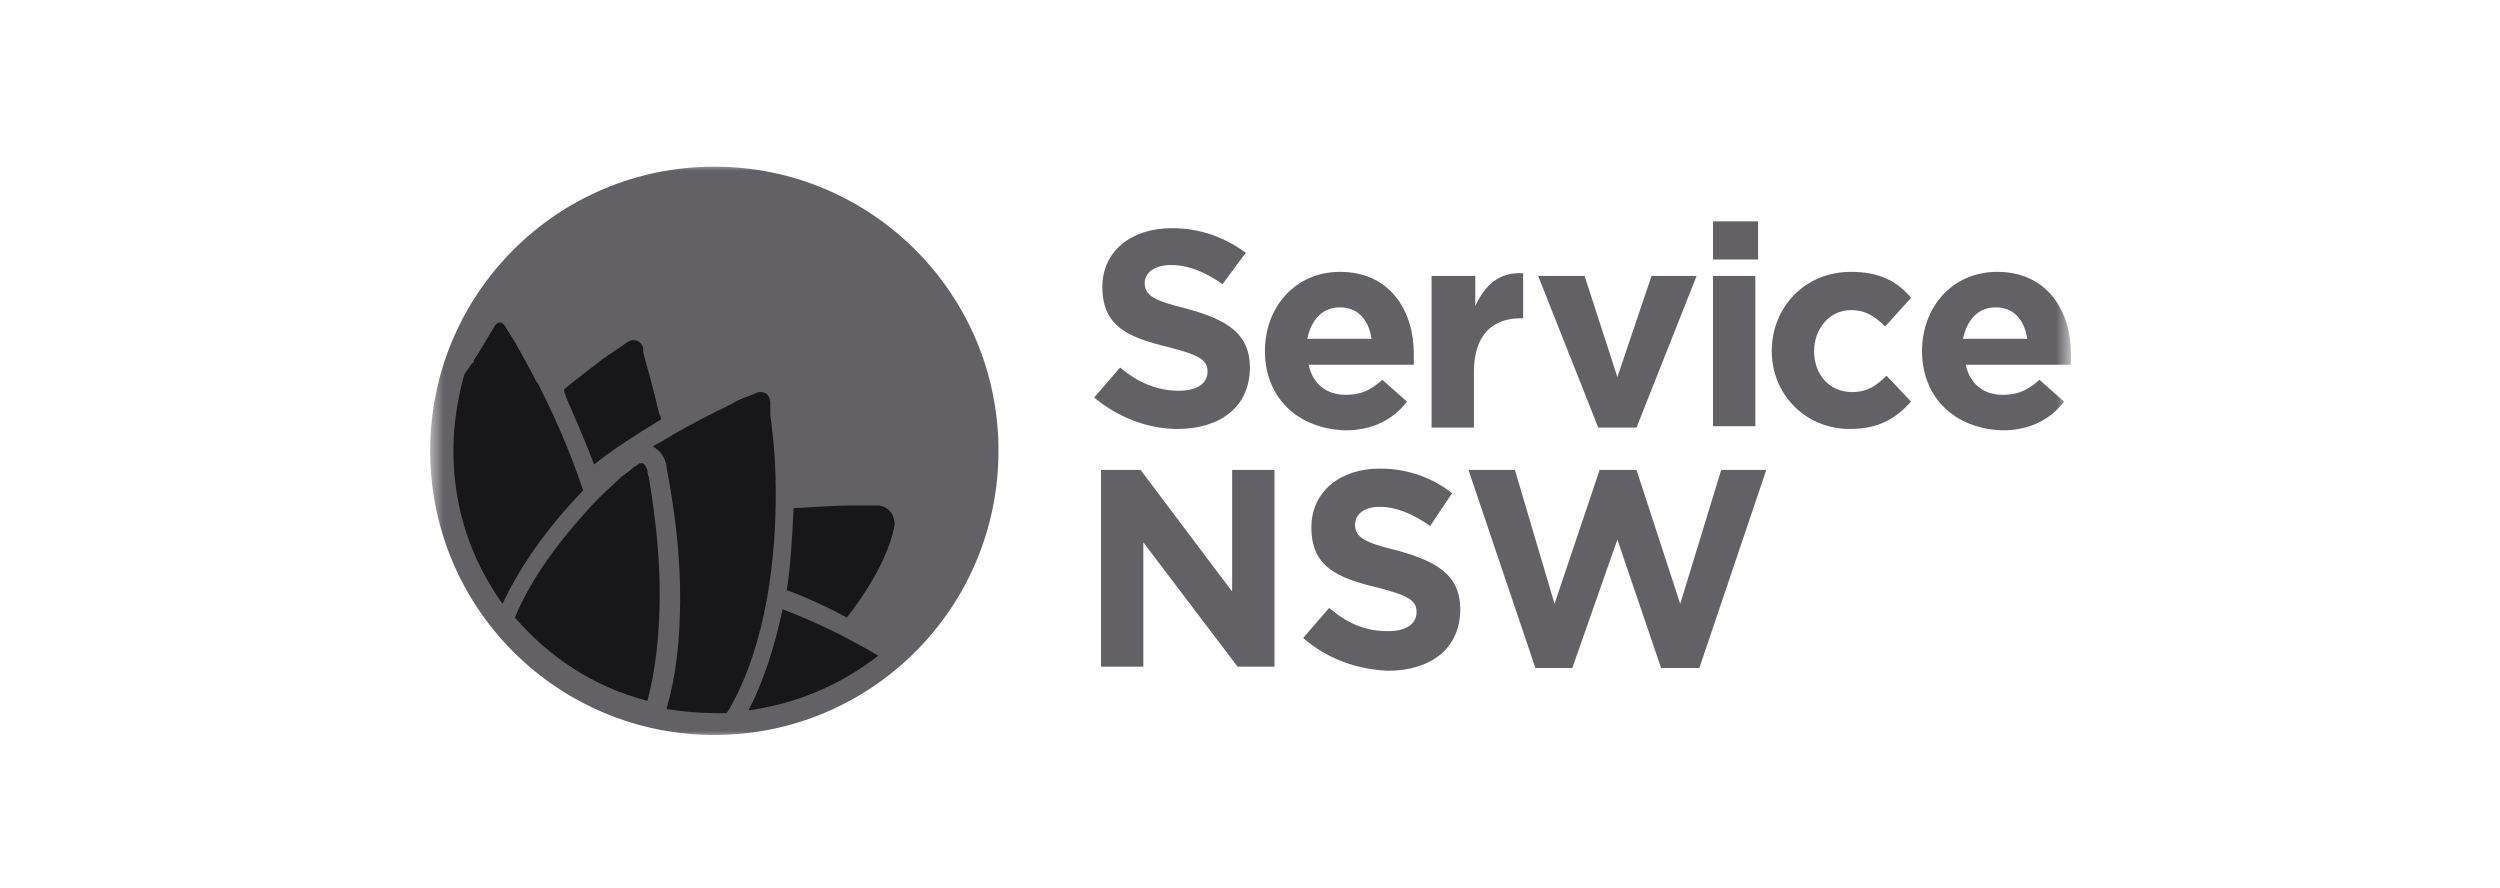 <svg width="183" height="65" viewBox="0 0 183 65" fill="none" xmlns="http://www.w3.org/2000/svg">
<mask id="mask0_4_21640" style="mask-type:luminance" maskUnits="userSpaceOnUse" x="31" y="12" width="121" height="42">
<path d="M151.49 12H31.49V54H151.49V12Z" fill="white"/>
</mask>
<g mask="url(#mask0_4_21640)">
<path d="M52.29 12.2C40.79 12.2 31.49 21.5 31.49 33C31.49 44.5 40.79 53.8 52.29 53.8C63.79 53.8 73.09 44.5 73.09 33C73.09 21.5 63.79 12.2 52.29 12.2Z" fill="#636166"/>
<path d="M80.092 29.1L81.992 26.9C83.292 28 84.692 28.6 86.292 28.6C87.592 28.6 88.392 28.1 88.392 27.2C88.392 26.4 87.892 26 85.492 25.4C82.592 24.7 80.692 23.9 80.692 21C80.692 18.4 82.792 16.7 85.792 16.7C87.892 16.7 89.692 17.4 91.192 18.5L89.492 20.8C88.192 19.9 86.992 19.4 85.692 19.4C84.492 19.4 83.792 20 83.792 20.7C83.792 21.6 84.392 22 86.892 22.6C89.792 23.4 91.492 24.4 91.492 26.9C91.492 29.8 89.292 31.4 86.192 31.4C84.092 31.4 81.892 30.6 80.092 29.1ZM92.592 25.7C92.592 22.5 94.792 19.9 98.092 19.9C101.792 19.9 103.492 22.8 103.492 25.9V26.7H95.792C96.092 28.1 97.092 28.9 98.492 28.9C99.592 28.9 100.292 28.6 101.192 27.8L102.992 29.4C101.992 30.7 100.492 31.5 98.492 31.5C94.992 31.4 92.592 29.1 92.592 25.7ZM100.392 24.8C100.192 23.4 99.392 22.5 98.092 22.5C96.792 22.5 95.992 23.4 95.692 24.8H100.392ZM104.892 20.2H107.992V22.4C108.692 20.9 109.692 19.9 111.492 20V23.3H111.292C109.192 23.3 107.892 24.6 107.892 27.2V31.3H104.792V20.2H104.892ZM112.592 20.2H115.992L118.392 27.6L120.892 20.2H124.192L119.792 31.3H116.992L112.592 20.2ZM125.392 16.2H128.692V19H125.392V16.2ZM125.392 20.2H128.492V31.2H125.392V20.2ZM129.692 25.7C129.692 22.5 132.092 19.9 135.492 19.9C137.592 19.9 138.892 20.6 139.892 21.8L137.992 23.9C137.292 23.2 136.592 22.7 135.492 22.7C133.892 22.7 132.792 24.1 132.792 25.7C132.792 27.4 133.892 28.7 135.592 28.7C136.692 28.7 137.392 28.2 138.092 27.5L139.892 29.4C138.792 30.6 137.592 31.4 135.392 31.4C132.192 31.4 129.692 28.9 129.692 25.7ZM140.692 25.7C140.692 22.5 142.892 19.9 146.192 19.9C149.892 19.9 151.592 22.8 151.592 25.9V26.7H143.892C144.192 28.1 145.192 28.9 146.592 28.9C147.692 28.9 148.392 28.6 149.292 27.8L151.092 29.4C150.092 30.7 148.592 31.5 146.592 31.5C143.092 31.4 140.692 29.1 140.692 25.7ZM148.392 24.8C148.192 23.4 147.392 22.5 146.092 22.5C144.792 22.5 143.992 23.4 143.692 24.8H148.392ZM80.592 34.4H83.492L90.192 43.3V34.4H93.292V48.8H90.592L83.692 39.7V48.8H80.592V34.4ZM95.392 46.7L97.292 44.5C98.592 45.6 99.892 46.2 101.592 46.2C102.892 46.2 103.692 45.7 103.692 44.8C103.692 44 103.192 43.6 100.792 43C97.892 42.3 95.992 41.5 95.992 38.6C95.992 36 98.092 34.3 100.992 34.3C103.092 34.3 104.892 35 106.292 36.1L104.692 38.5C103.392 37.6 102.192 37.1 100.992 37.1C99.792 37.1 99.192 37.7 99.192 38.4C99.192 39.3 99.792 39.7 102.292 40.3C105.192 41.1 106.892 42.1 106.892 44.6C106.892 47.5 104.692 49.1 101.592 49.1C99.292 49 97.092 48.2 95.392 46.7ZM107.492 34.4H110.892L113.792 44.2L117.092 34.4H119.792L122.992 44.2L125.992 34.4H129.292L124.392 48.9H121.592L118.392 39.5L115.092 48.9H112.392L107.492 34.4Z" fill="#636166"/>
<path d="M65.289 37.6C65.089 37.3 64.689 37 64.289 37H62.189C61.289 37 59.889 37.1 58.089 37.2C57.989 39.3 57.889 41.3 57.589 43.2C58.989 43.7 60.489 44.4 61.989 45.2C64.889 41.5 65.389 39 65.489 38.4C65.489 38.1 65.389 37.8 65.289 37.6ZM47.389 34.4C47.289 34.2 47.189 33.9 46.989 33.9C46.889 33.9 46.789 33.9 46.689 34C46.689 34 46.589 34.1 46.389 34.2C46.189 34.4 45.889 34.6 45.489 34.9C44.989 35.4 43.889 36.3 42.689 37.7C41.089 39.5 38.989 42.1 37.689 45.2C40.189 48.1 43.489 50.3 47.389 51.3C47.989 49.1 48.289 46.4 48.289 43.5C48.289 39.6 47.689 36.2 47.489 34.9C47.389 34.7 47.389 34.4 47.389 34.4ZM39.689 28.7L39.389 28.1C39.389 28.1 39.389 28 39.289 28L38.989 27.4C38.289 26.1 37.689 25 37.289 24.4C37.089 24.1 36.989 23.9 36.989 23.9C36.789 23.6 36.589 23.6 36.589 23.6C36.489 23.6 36.289 23.7 36.189 23.9C36.189 23.9 36.089 24.1 35.889 24.4L34.989 25.9C34.889 26 34.889 26.1 34.789 26.2C34.789 26.2 34.689 26.3 34.689 26.4V26.5C34.489 26.6 34.289 27 33.989 27.4C33.489 29.2 33.189 31.1 33.189 33C33.189 37.2 34.489 41 36.789 44.2C38.089 41.4 40.089 38.6 42.689 35.9C41.789 33.2 40.689 30.7 39.689 28.7Z" fill="#171618"/>
<path d="M56.487 31.199C56.487 30.899 56.387 30.599 56.387 30.399V30.199V30.099V29.999V29.899V29.799V29.599V29.499V29.399C56.287 28.899 56.087 28.699 55.687 28.699C55.587 28.699 55.487 28.699 55.287 28.799C55.287 28.799 55.087 28.899 54.787 28.999C54.487 29.099 53.987 29.299 53.487 29.599L53.287 29.699C52.987 29.899 52.587 29.999 52.287 30.199C50.887 30.899 49.587 31.599 48.287 32.399C48.087 32.499 47.887 32.599 47.787 32.699C48.287 32.899 48.687 33.499 48.787 34.099V34.199C48.987 35.299 49.787 39.199 49.787 43.799C49.787 46.799 49.487 49.499 48.787 51.899C49.987 52.099 51.187 52.199 52.387 52.199H53.187C53.287 52.099 53.287 51.999 53.387 51.899C56.187 46.999 56.787 40.599 56.787 36.099C56.787 34.299 56.687 32.699 56.487 31.199ZM57.287 44.599C56.687 47.399 55.887 49.899 54.787 51.999C58.387 51.499 61.587 50.099 64.287 47.999C63.487 47.499 62.487 46.999 61.387 46.399C59.987 45.699 58.587 45.099 57.287 44.599ZM41.487 29.199C42.187 30.799 42.887 32.399 43.487 33.999C44.987 32.799 46.587 31.799 48.387 30.699C48.387 30.599 48.387 30.499 48.287 30.399C48.287 30.299 48.187 30.099 48.187 29.999C48.187 29.899 48.087 29.699 48.087 29.599C47.687 27.899 47.287 26.599 47.087 25.799V25.699V25.599V25.499C46.987 25.099 46.687 24.899 46.387 24.899H46.287C46.187 24.899 46.087 24.999 45.987 24.999C45.987 24.999 45.287 25.499 44.087 26.299C43.487 26.799 42.487 27.499 41.287 28.499C41.287 28.699 41.387 28.899 41.487 29.199Z" fill="#171618"/>
</g>
</svg>

